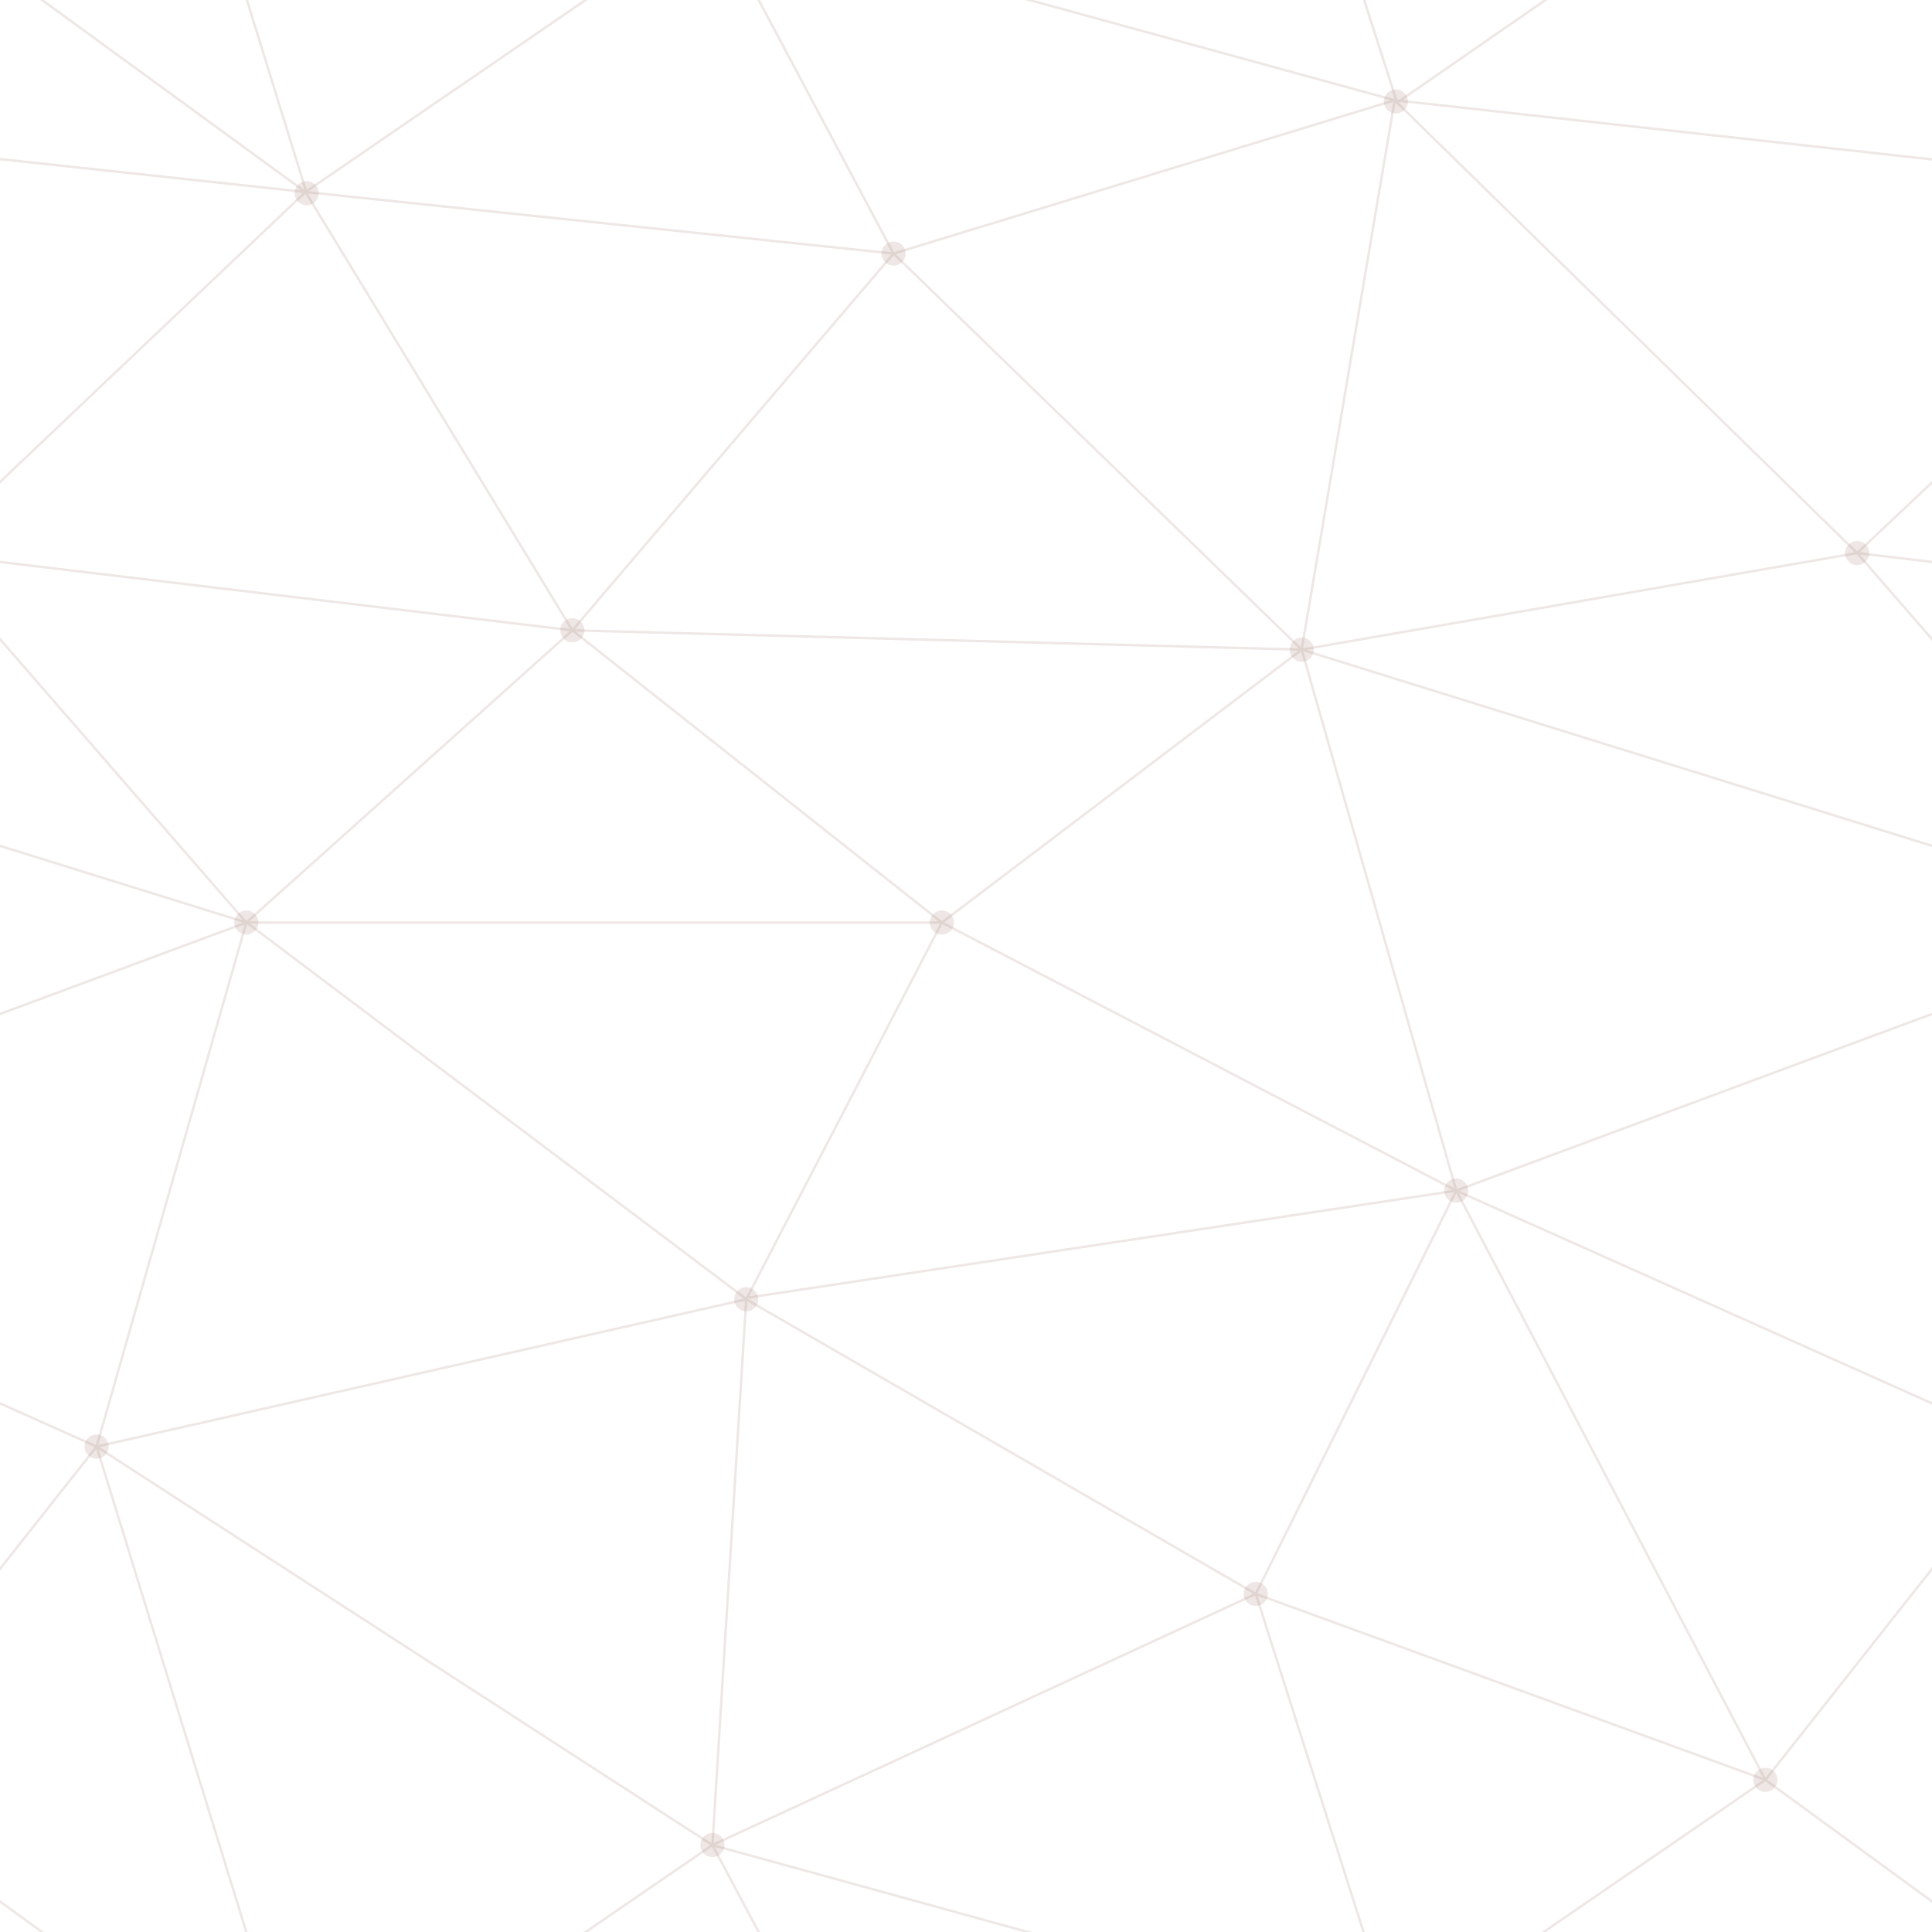 <svg xmlns='http://www.w3.org/2000/svg' width='400' height='400' viewBox='0 0 800 800'>
	<g fill='none' opacity="0.2" stroke='#ac867c' stroke-width='1'>
		<path d='M769 229L1037 260.9M927 880L731 737 520 660 309 538 40 599 295 764 126.5 879.5 40 599-197 493 102 382-31 229 126.5 79.5-69-63'/>
		<path d='M-31 229L237 261 390 382 603 493 308.5 537.5 101.5 381.5M370 905L295 764'/>
		<path d='M520 660L578 842 731 737 840 599 603 493 520 660 295 764 309 538 390 382 539 269 769 229 577.5 41.5 370 105 295 -36 126.5 79.5 237 261 102 382 40 599 -69 737 127 880'/>
		<path d='M520-140L578.5 42.5 731-63M603 493L539 269 237 261 370 105M902 382L539 269M390 382L102 382'/>
		<path d='M-222 42L126.5 79.5 370 105 539 269 577.5 41.5 927 80 769 229 902 382 603 493 731 737M295-36L577.5 41.5M578 842L295 764M40-201L127 80M102 382L-261 269'/>
	</g>
	<g fill='#ac867c' opacity="0.2">
		<circle cx='769' cy='229' r='5'/>
		<circle cx='539' cy='269' r='5'/>
		<circle cx='603' cy='493' r='5'/>
		<circle cx='731' cy='737' r='5'/>
		<circle cx='520' cy='660' r='5'/>
		<circle cx='309' cy='538' r='5'/>
		<circle cx='295' cy='764' r='5'/>
		<circle cx='40' cy='599' r='5'/>
		<circle cx='102' cy='382' r='5'/>
		<circle cx='127' cy='80' r='5'/>
		<circle cx='370' cy='105' r='5'/>
		<circle cx='578' cy='42' r='5'/>
		<circle cx='237' cy='261' r='5'/>
		<circle cx='390' cy='382' r='5'/>
	</g>
</svg>

